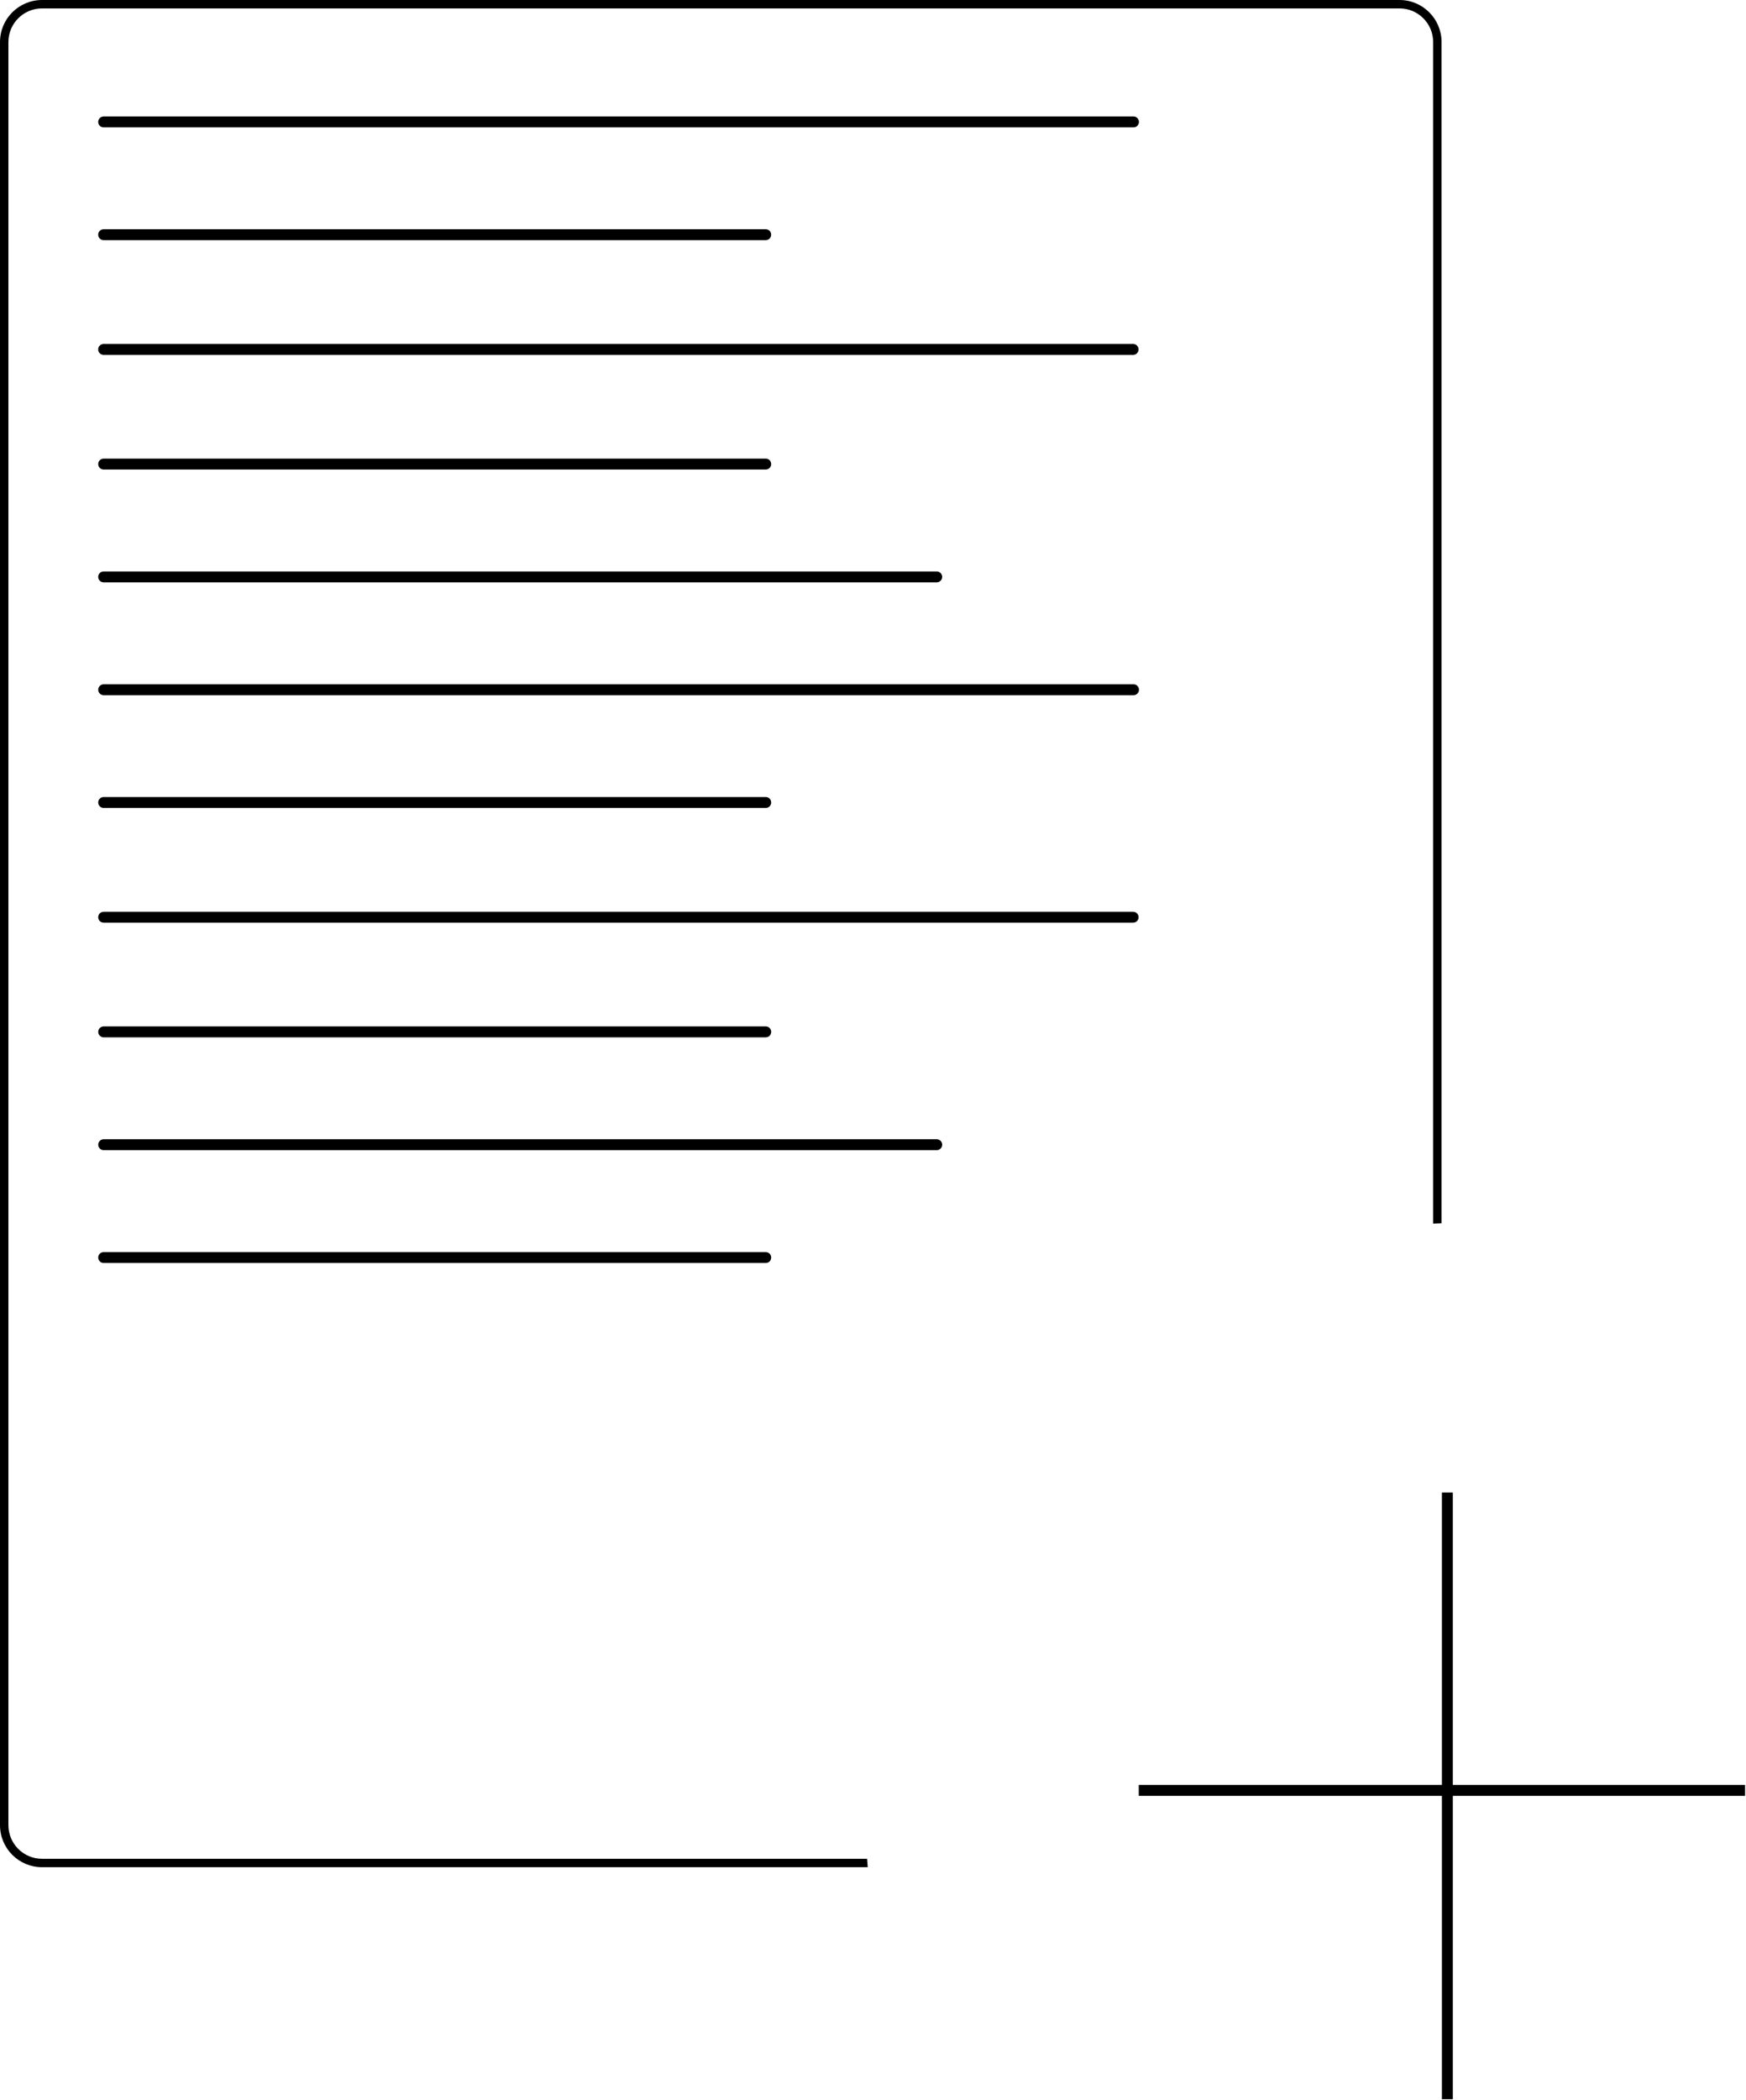 <svg viewBox="0 0 480 577" fill="none" xmlns="http://www.w3.org/2000/svg">
<path fill-rule="evenodd" clip-rule="evenodd" d="M11.554 2.311H384.75C389.855 2.311 393.993 6.449 393.993 11.554V336.169C394.762 336.135 395.532 336.105 396.304 336.081V11.554C396.304 5.173 391.131 0 384.75 0H11.554C5.173 0 0 5.173 0 11.554V501.446C0 507.827 5.173 513 11.554 513H238.549C238.487 512.231 238.429 511.461 238.377 510.689H11.554C6.449 510.689 2.311 506.551 2.311 501.446V11.554C2.311 6.449 6.449 2.311 11.554 2.311Z" fill="black"/>
<line x1="397.901" y1="410.061" x2="397.901" y2="576.741" stroke="black" stroke-width="3"/>
<line x1="313.061" y1="491.9" x2="479.741" y2="491.9" stroke="black" stroke-width="3"/>
<line x1="28.5" y1="33.5" x2="311.612" y2="33.5" stroke="black" stroke-width="3" stroke-linecap="round"/>
<line x1="28.495" y1="64.479" x2="210.506" y2="64.479" stroke="black" stroke-width="3" stroke-linecap="round"/>
<line x1="28.5" y1="127.5" x2="210.511" y2="127.5" stroke="black" stroke-width="3" stroke-linecap="round"/>
<line x1="28.5" y1="158.5" x2="257.509" y2="158.5" stroke="black" stroke-width="3" stroke-linecap="round"/>
<line x1="28.492" y1="96" x2="311.508" y2="96" stroke="black" stroke-width="3" stroke-linecap="round"/>
<line x1="28.508" y1="189.5" x2="311.62" y2="189.5" stroke="black" stroke-width="3" stroke-linecap="round"/>
<line x1="28.503" y1="220.479" x2="210.514" y2="220.479" stroke="black" stroke-width="3" stroke-linecap="round"/>
<line x1="28.508" y1="283.5" x2="210.519" y2="283.5" stroke="black" stroke-width="3" stroke-linecap="round"/>
<line x1="28.508" y1="314.5" x2="257.516" y2="314.5" stroke="black" stroke-width="3" stroke-linecap="round"/>
<line x1="28.5" y1="252" x2="311.516" y2="252" stroke="black" stroke-width="3" stroke-linecap="round"/>
<line x1="28.503" y1="345.5" x2="210.514" y2="345.5" stroke="black" stroke-width="3" stroke-linecap="round"/>
</svg>
